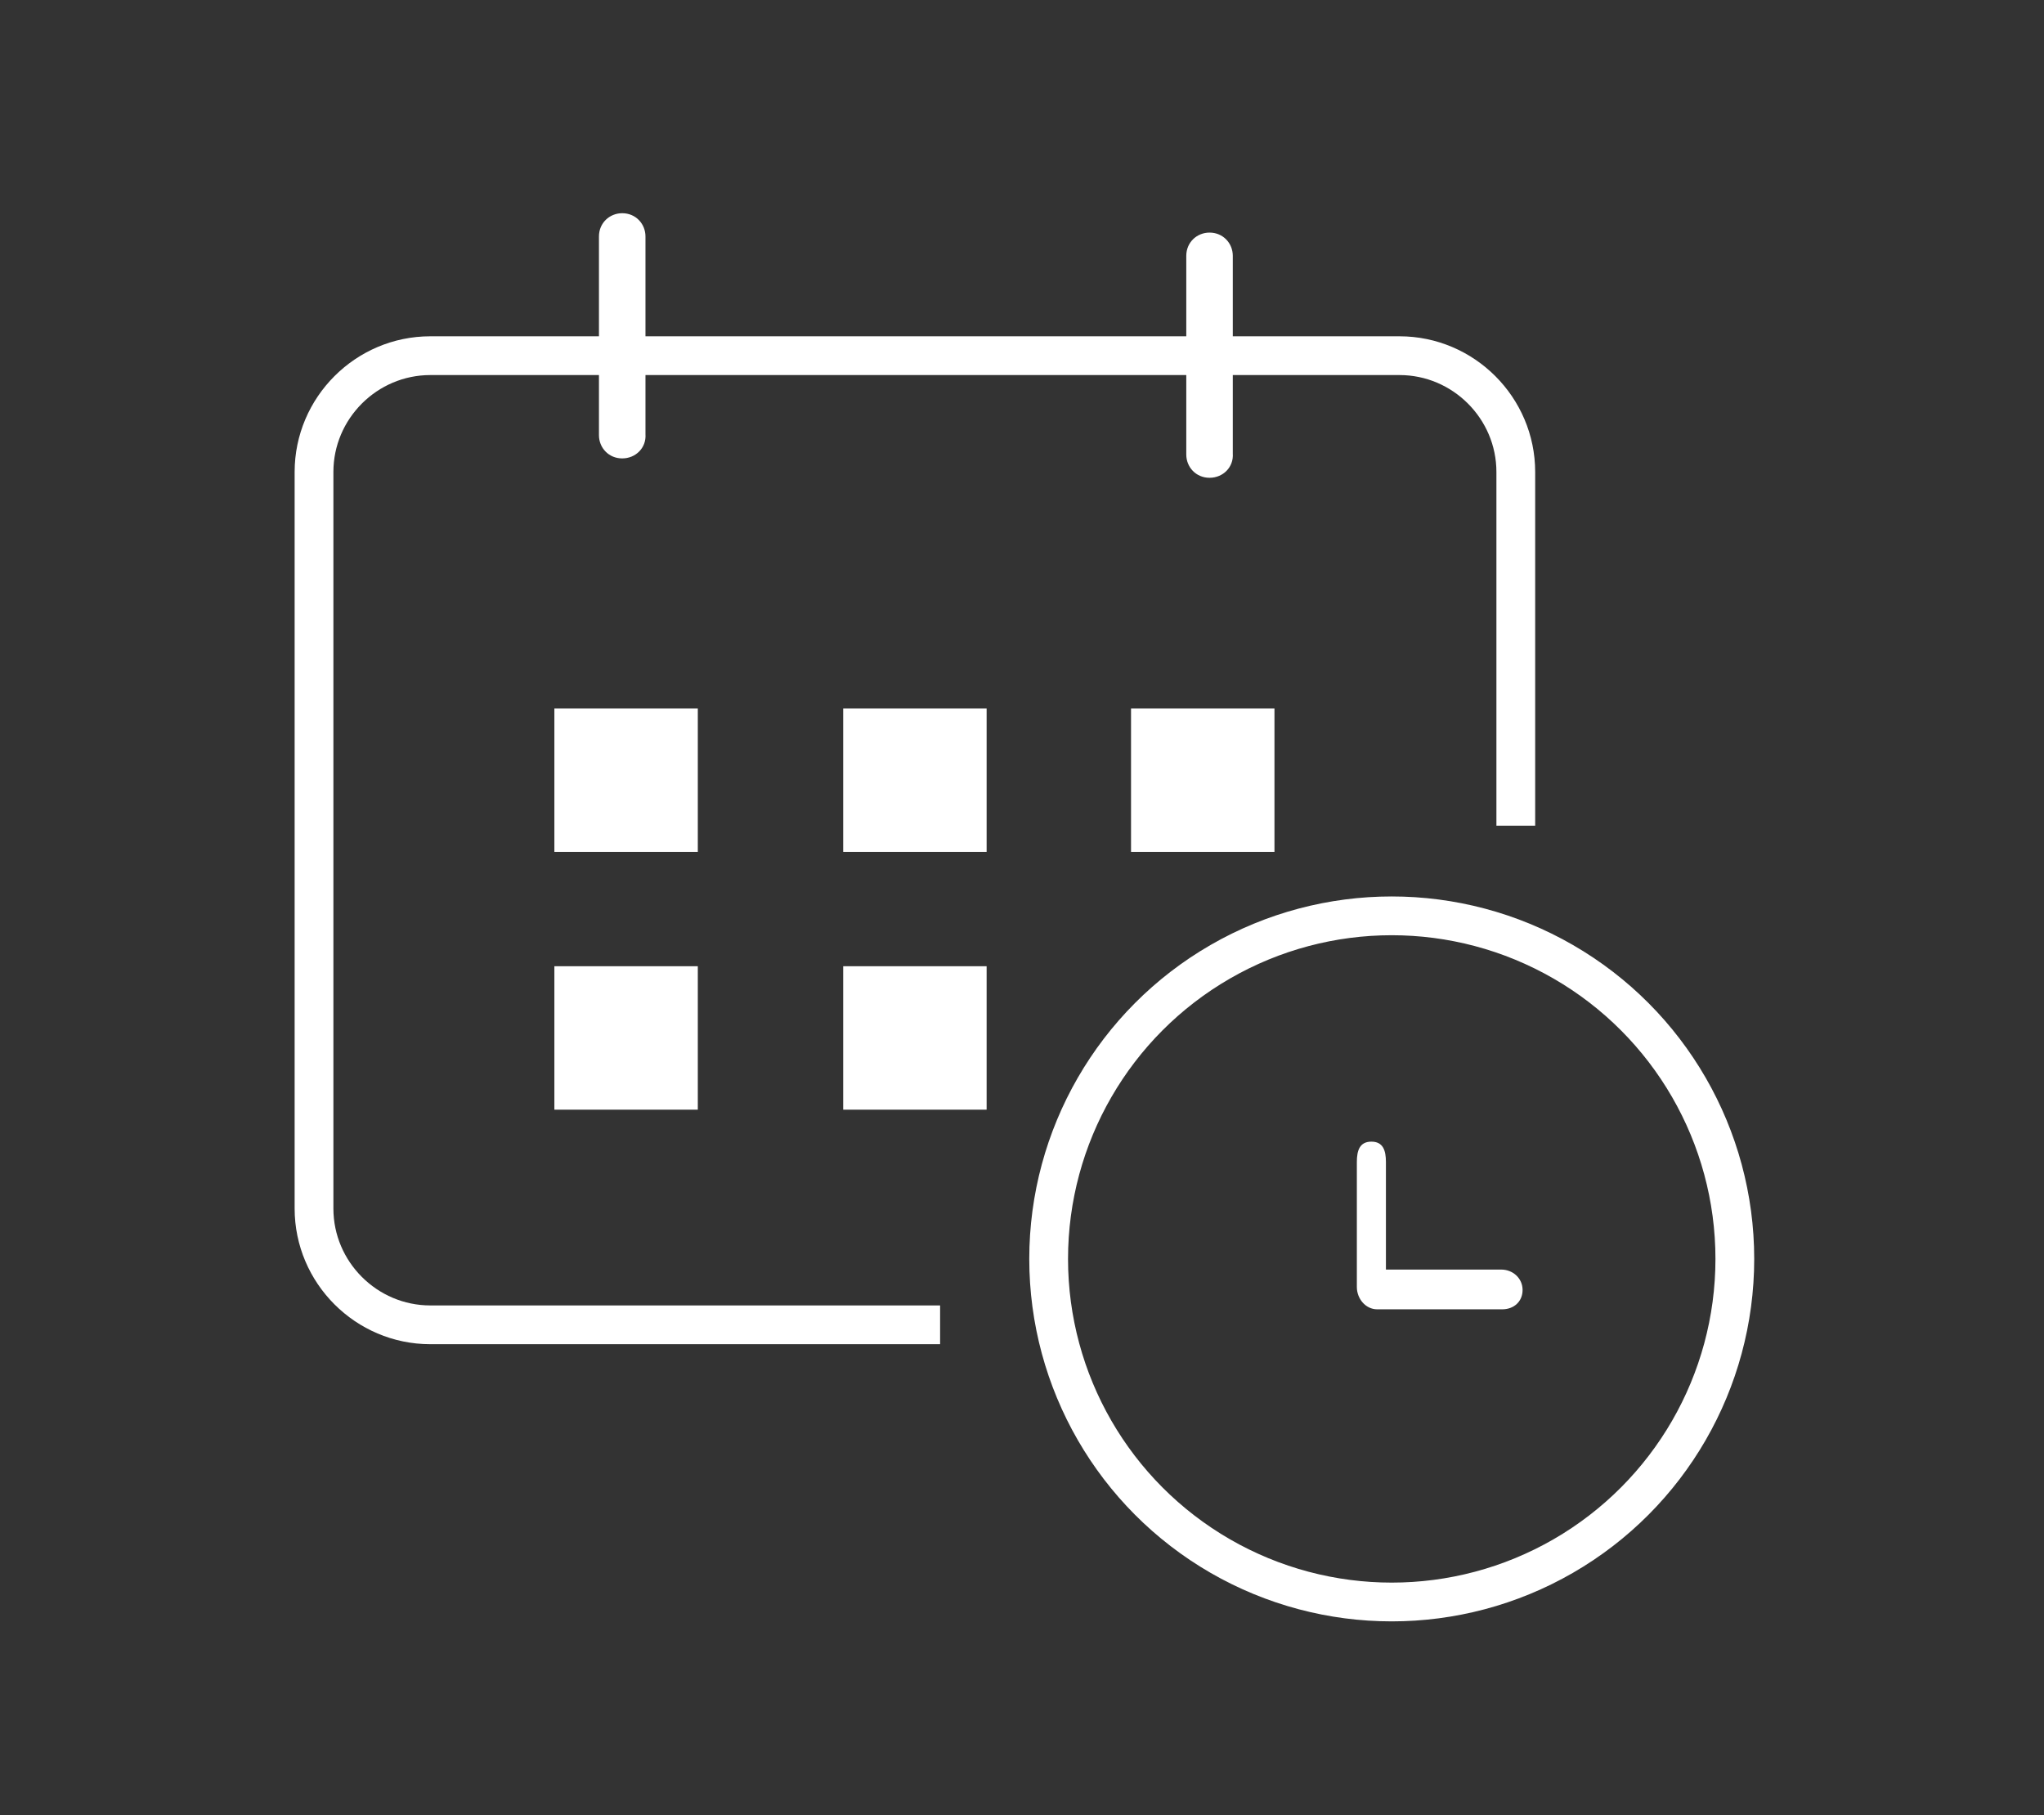 <?xml version="1.0" encoding="utf-8"?>
<!-- Generator: Adobe Illustrator 18.1.1, SVG Export Plug-In . SVG Version: 6.00 Build 0)  -->
<svg version="1.1" id="Layer_1" xmlns="http://www.w3.org/2000/svg" xmlns:xlink="http://www.w3.org/1999/xlink" x="0px" y="0px"
	 viewBox="0 0 210.9 187.3" enable-background="new 0 0 210.9 187.3" xml:space="preserve">
<rect x="0" y="0" width="210.9" height="187.3" fill="#333333" stroke="none"/>
<path fill="none" stroke="#FFFFFF" stroke-width="4" stroke-miterlimit="10" d="M97,136.7H44.4c-6.6,0-12-5.4-12-12v-76
	c0-6.6,5.4-12,12-12h100c6.6,0,12,5.4,12,12v36.5"/>
<g>
	<rect x="87" y="73.1" fill="#FFFFFF" width="14.8" height="14.8"/>
	<rect x="116.7" y="73.1" fill="#FFFFFF" width="14.8" height="14.8"/>
	<rect x="57.2" y="73.1" fill="#FFFFFF" width="14.8" height="14.8"/>
</g>
<rect x="87" y="99.7" fill="#FFFFFF" width="14.8" height="14.8"/>
<rect x="57.2" y="99.7" fill="#FFFFFF" width="14.8" height="14.8"/>
<circle fill="none" stroke="#FFFFFF" stroke-width="4" stroke-miterlimit="10" cx="143.6" cy="129.9" r="35.4"/>
<path fill="#FFFFFF" d="M154.9,131H143v-11.1c0-1.2-0.3-2.1-1.5-2.1s-1.5,0.9-1.5,2.1v12.9c0,1.2,0.9,2.3,2.1,2.3h12.9
	c1.2,0,2.1-0.8,2.1-2S156.1,131,154.9,131z"/>
<path fill="#FFFFFF" d="M64.2,47.3L64.2,47.3c-1.4,0-2.4-1.1-2.4-2.4V24.4c0-1.4,1.1-2.4,2.4-2.4h0c1.4,0,2.4,1.1,2.4,2.4v20.4
	C66.7,46.2,65.6,47.3,64.2,47.3z"/>
<path fill="#FFFFFF" d="M124.8,49.3L124.8,49.3c-1.4,0-2.4-1.1-2.4-2.4V26.4c0-1.4,1.1-2.4,2.4-2.4h0c1.4,0,2.4,1.1,2.4,2.4v20.4
	C127.3,48.2,126.2,49.3,124.8,49.3z"/>
</svg>
